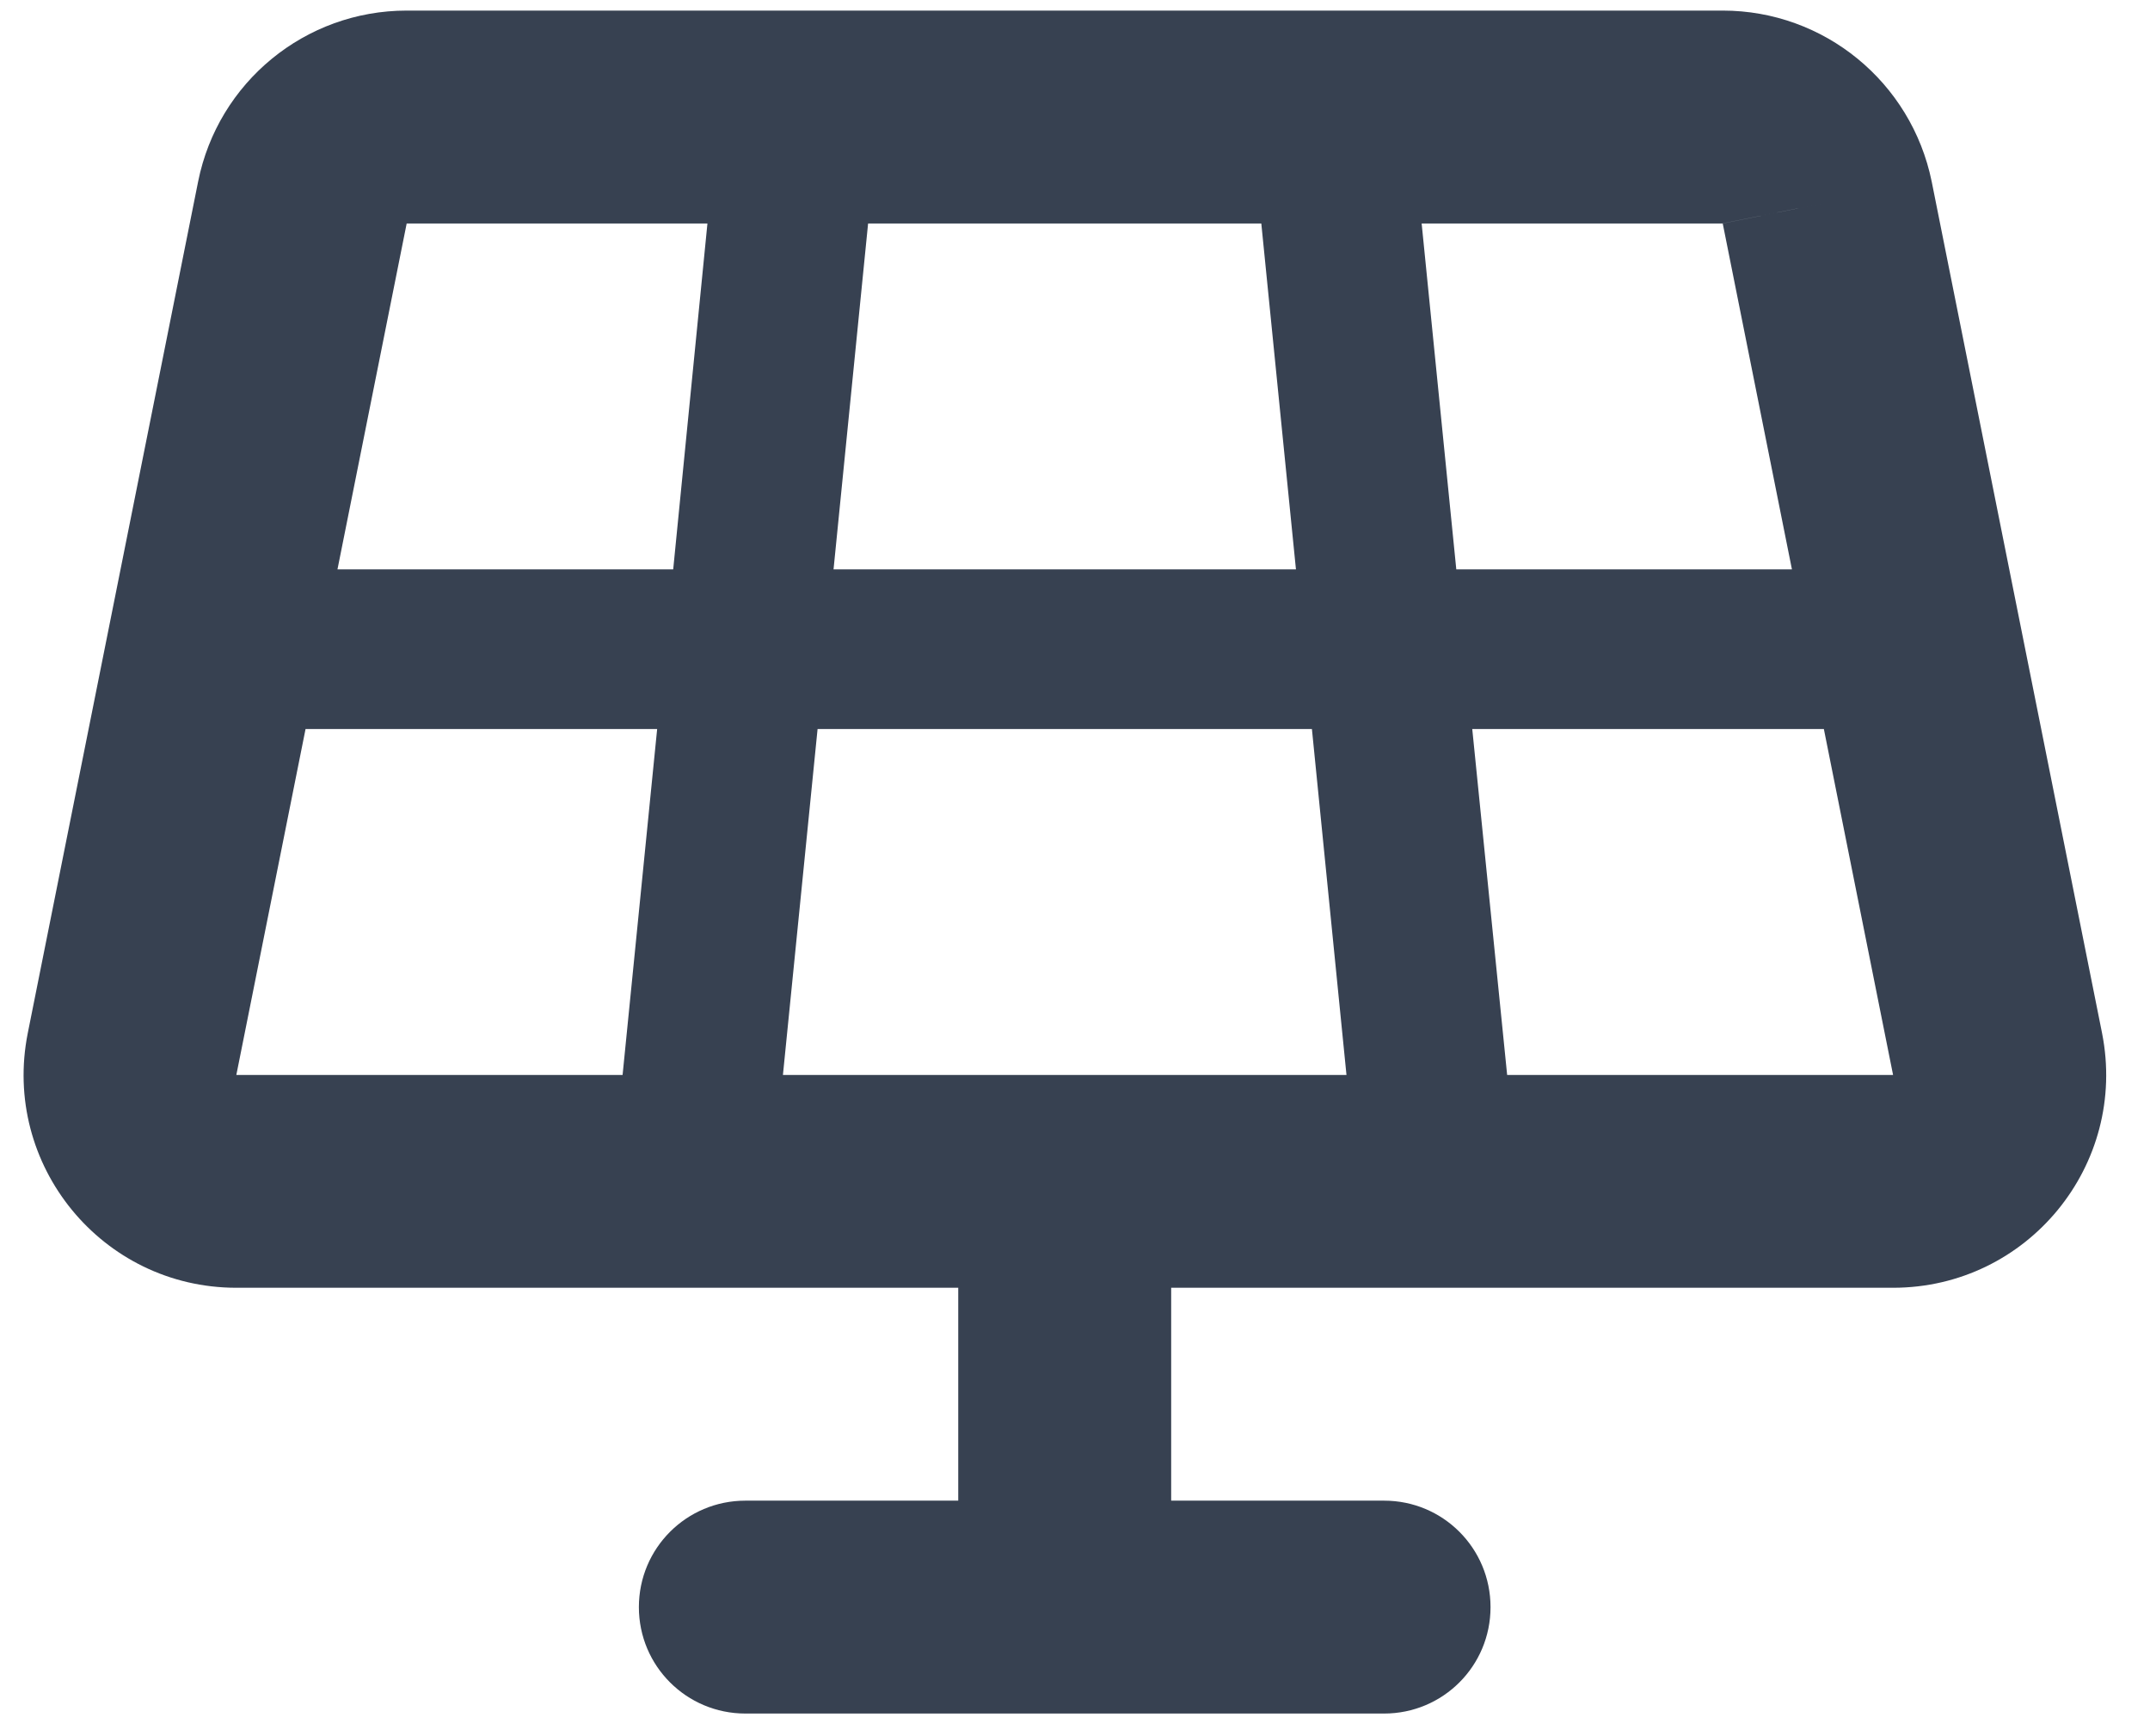 <svg width="26" height="21" viewBox="0 0 26 21" fill="none" xmlns="http://www.w3.org/2000/svg">
<path d="M4.918 0.128C3.691 0.128 2.637 0.993 2.396 2.196L0.336 12.495C0.018 14.088 1.233 15.576 2.858 15.576H11.588V18.151H9.014C8.302 18.151 7.726 18.726 7.726 19.439C7.726 20.151 8.302 20.726 9.014 20.726H16.738C17.45 20.726 18.025 20.151 18.025 19.439C18.025 18.726 17.45 18.151 16.738 18.151H14.163V15.576H22.893C24.518 15.576 25.737 14.092 25.42 12.495L23.36 2.196C23.114 0.993 22.06 0.128 20.833 0.128H4.918ZM10.498 2.703H15.253L15.672 6.887H10.08L10.498 2.703ZM8.141 6.887H4.081L4.918 2.703H8.555L8.141 6.887ZM3.695 8.818H7.947L7.529 13.002H2.858L3.695 8.818ZM9.887 8.818H15.865L16.283 13.002H9.468L9.887 8.818ZM17.804 8.818H22.056L22.893 13.002H18.226L17.804 8.818ZM21.666 6.887H17.611L17.192 2.703H20.829L22.093 2.449L20.833 2.703L21.67 6.887H21.666Z" fill="#374151"/>
</svg>
